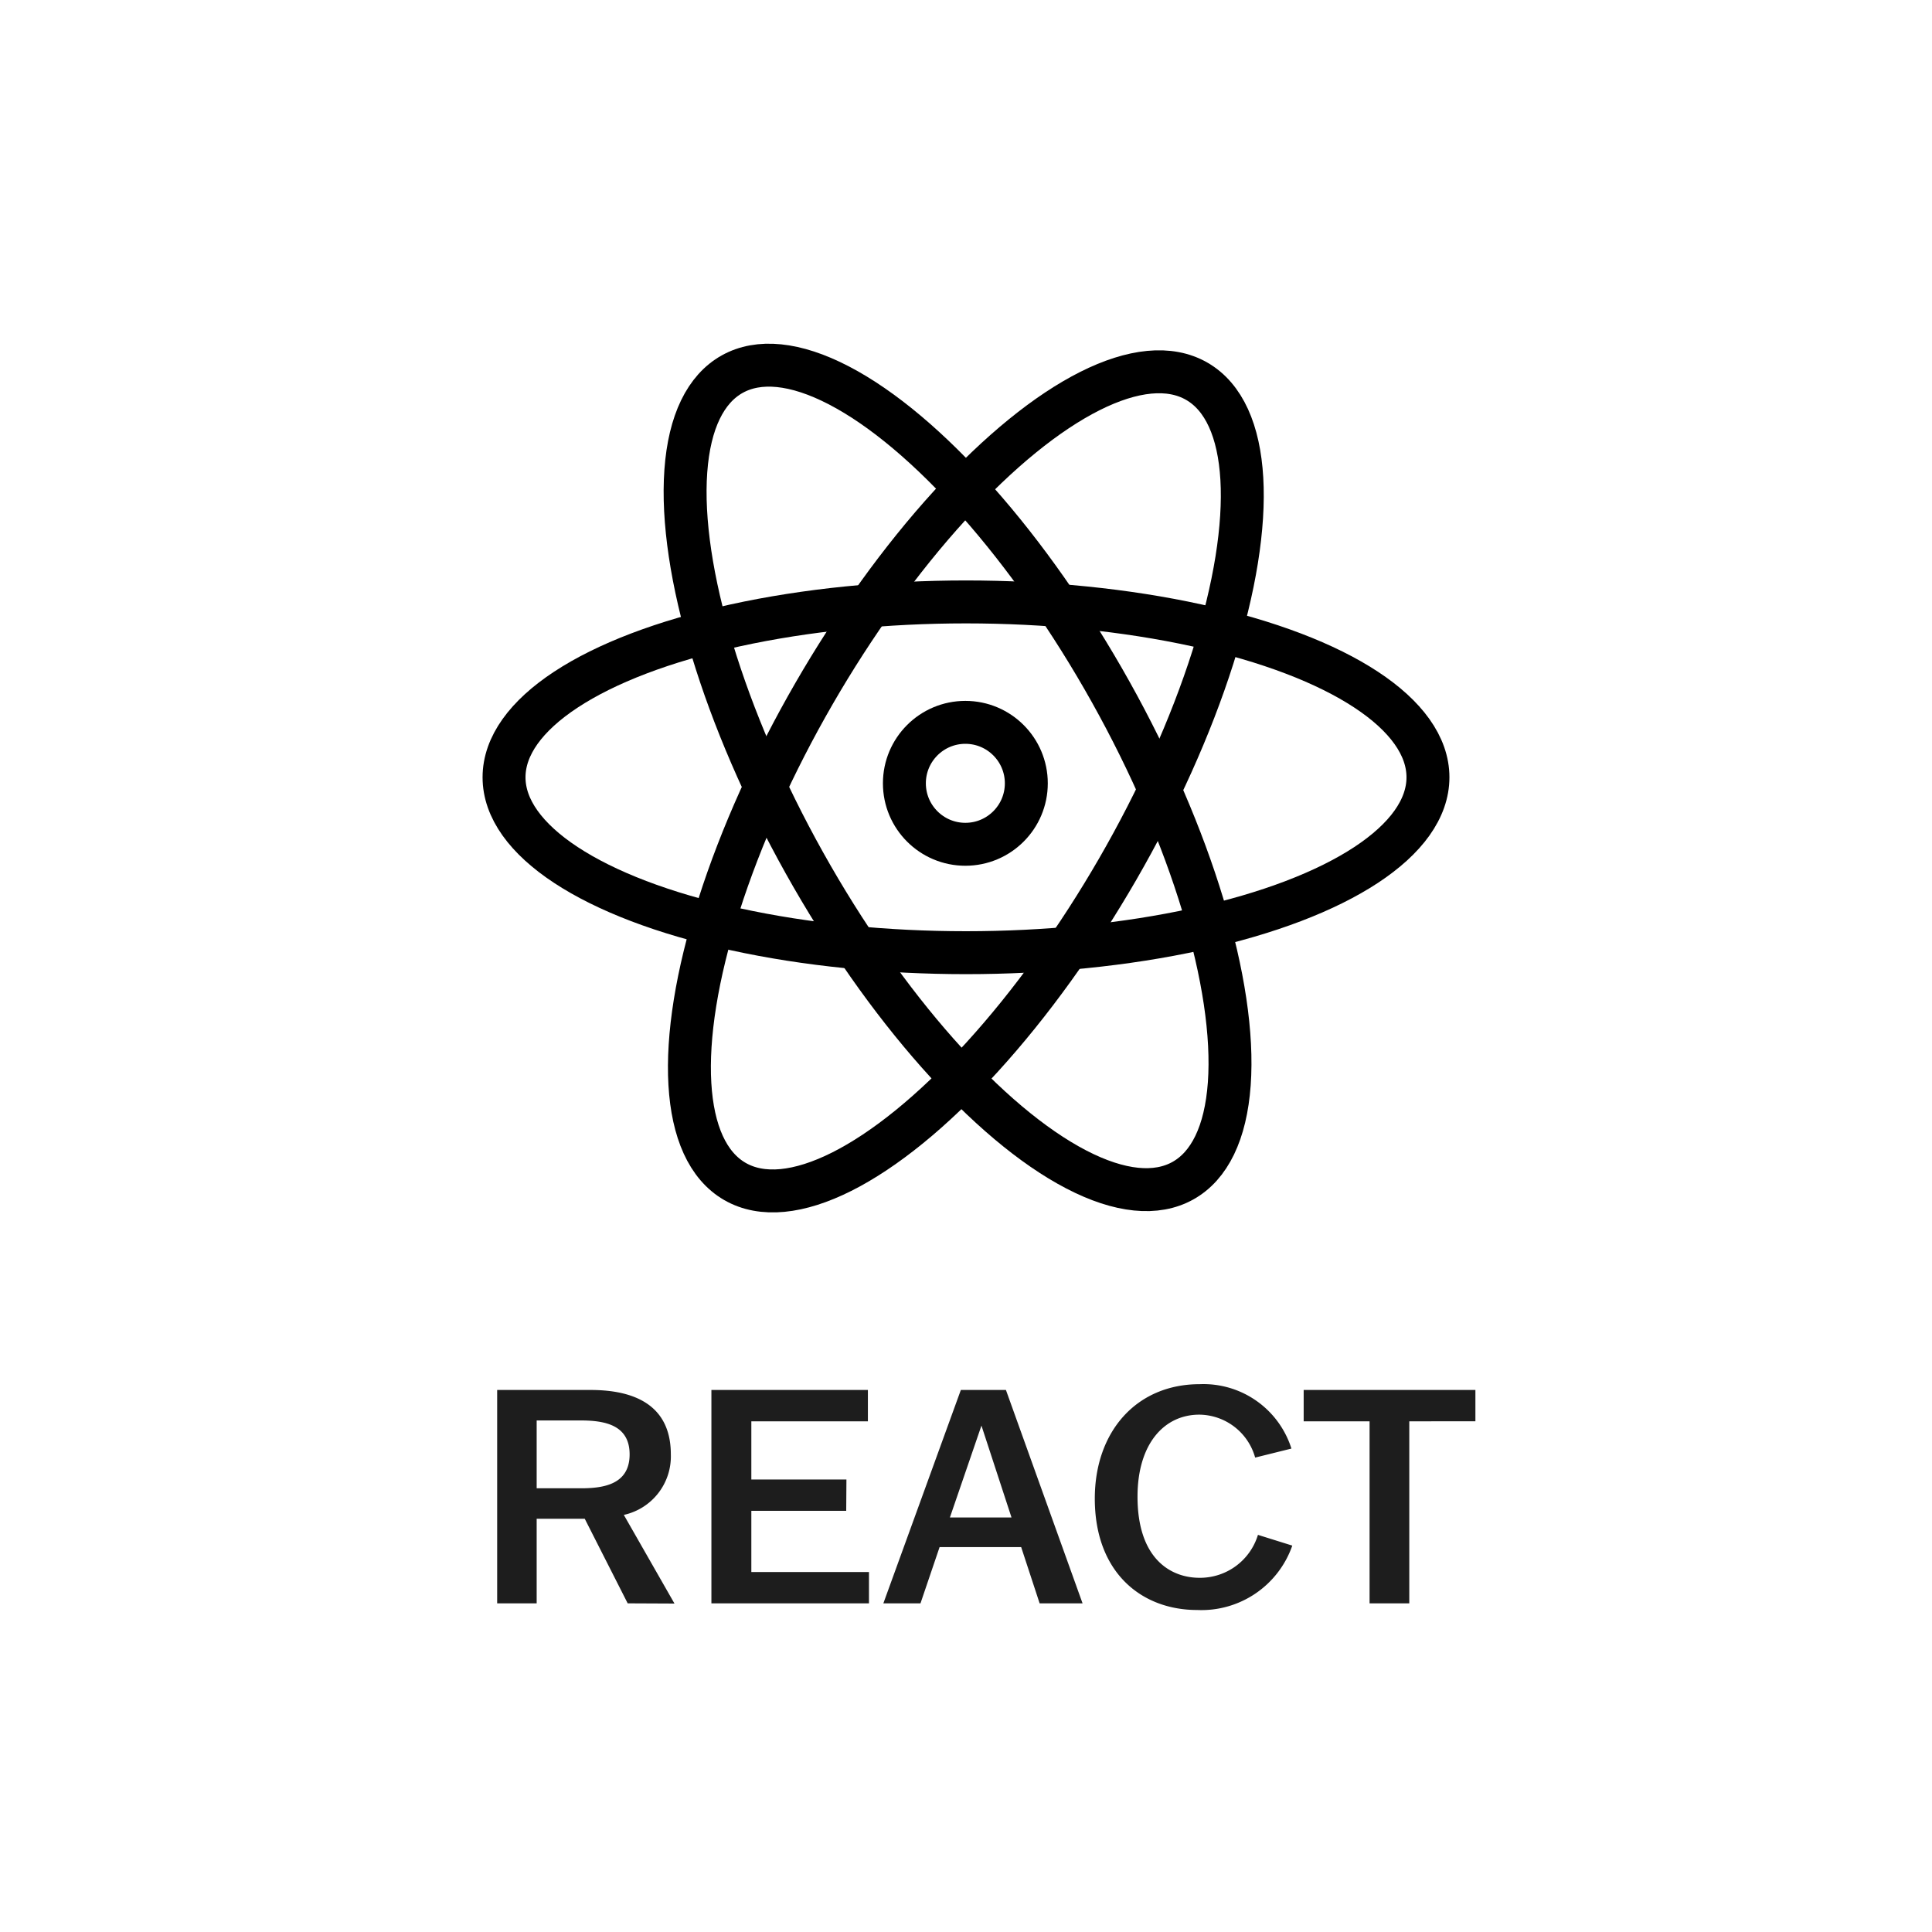 <svg xmlns="http://www.w3.org/2000/svg" viewBox="0 0 90 90"><defs><style>.cls-1{fill:#fff;}.cls-2{fill:#1d1d1d;}.cls-3{fill:none;stroke:#000;stroke-miterlimit:10;stroke-width:2px;}</style></defs><title>react_1</title><g id="Warstwa_2" data-name="Warstwa 2"><g id="Warstwa_1-2" data-name="Warstwa 1"><rect class="cls-1" width="90" height="90"/><path class="cls-2" d="M29.24,74.69l-2-3.94H25v2.63l0,1.31H23.16l0-1.31V66.05l0-1.3H27.5c1.57,0,3.75.4,3.75,3a2.79,2.79,0,0,1-2.19,2.82l2.36,4.13v0ZM25,69.33h2.06c1.06,0,2.27-.18,2.27-1.58s-1.21-1.58-2.3-1.58H25Z"/><path class="cls-2" d="M39.42,70.38H35v2.85h5.48v1.46H33.14l0-1.31V66.05l0-1.3h7.29v1.46H35v2.71h4.43Z"/><path class="cls-2" d="M42.88,74.69H41.15l3.61-9.94h2.1l3.57,9.94h-2l-.86-2.62H43.77Zm1.37-4h2.87l-1.4-4.28h0Z"/><path class="cls-2" d="M60.2,72a4.48,4.48,0,0,1-4.43,3C53.16,75,51,73.24,51,69.81c0-3.1,1.92-5.33,4.89-5.33a4.3,4.3,0,0,1,4.27,3l-1.69.42a2.73,2.73,0,0,0-2.6-2c-1.64,0-2.88,1.36-2.88,3.82,0,2.89,1.54,3.78,2.89,3.78a2.82,2.82,0,0,0,2.72-2Z"/><path class="cls-2" d="M65.65,66.21v7.17l0,1.31H63.8l0-1.31V66.21H60.73V64.75h8v1.46Z"/><ellipse class="cls-3" cx="45" cy="36.4" rx="21.52" ry="8.17" transform="translate(-9.03 57.17) rotate(-60)"/><ellipse class="cls-3" cx="44.61" cy="36.21" rx="8.17" ry="21.52" transform="translate(-12 26.37) rotate(-29.2)"/><ellipse class="cls-3" cx="45" cy="36.21" rx="21.52" ry="8.17"/><circle class="cls-3" cx="44.97" cy="36.49" r="2.84"/></g></g></svg>